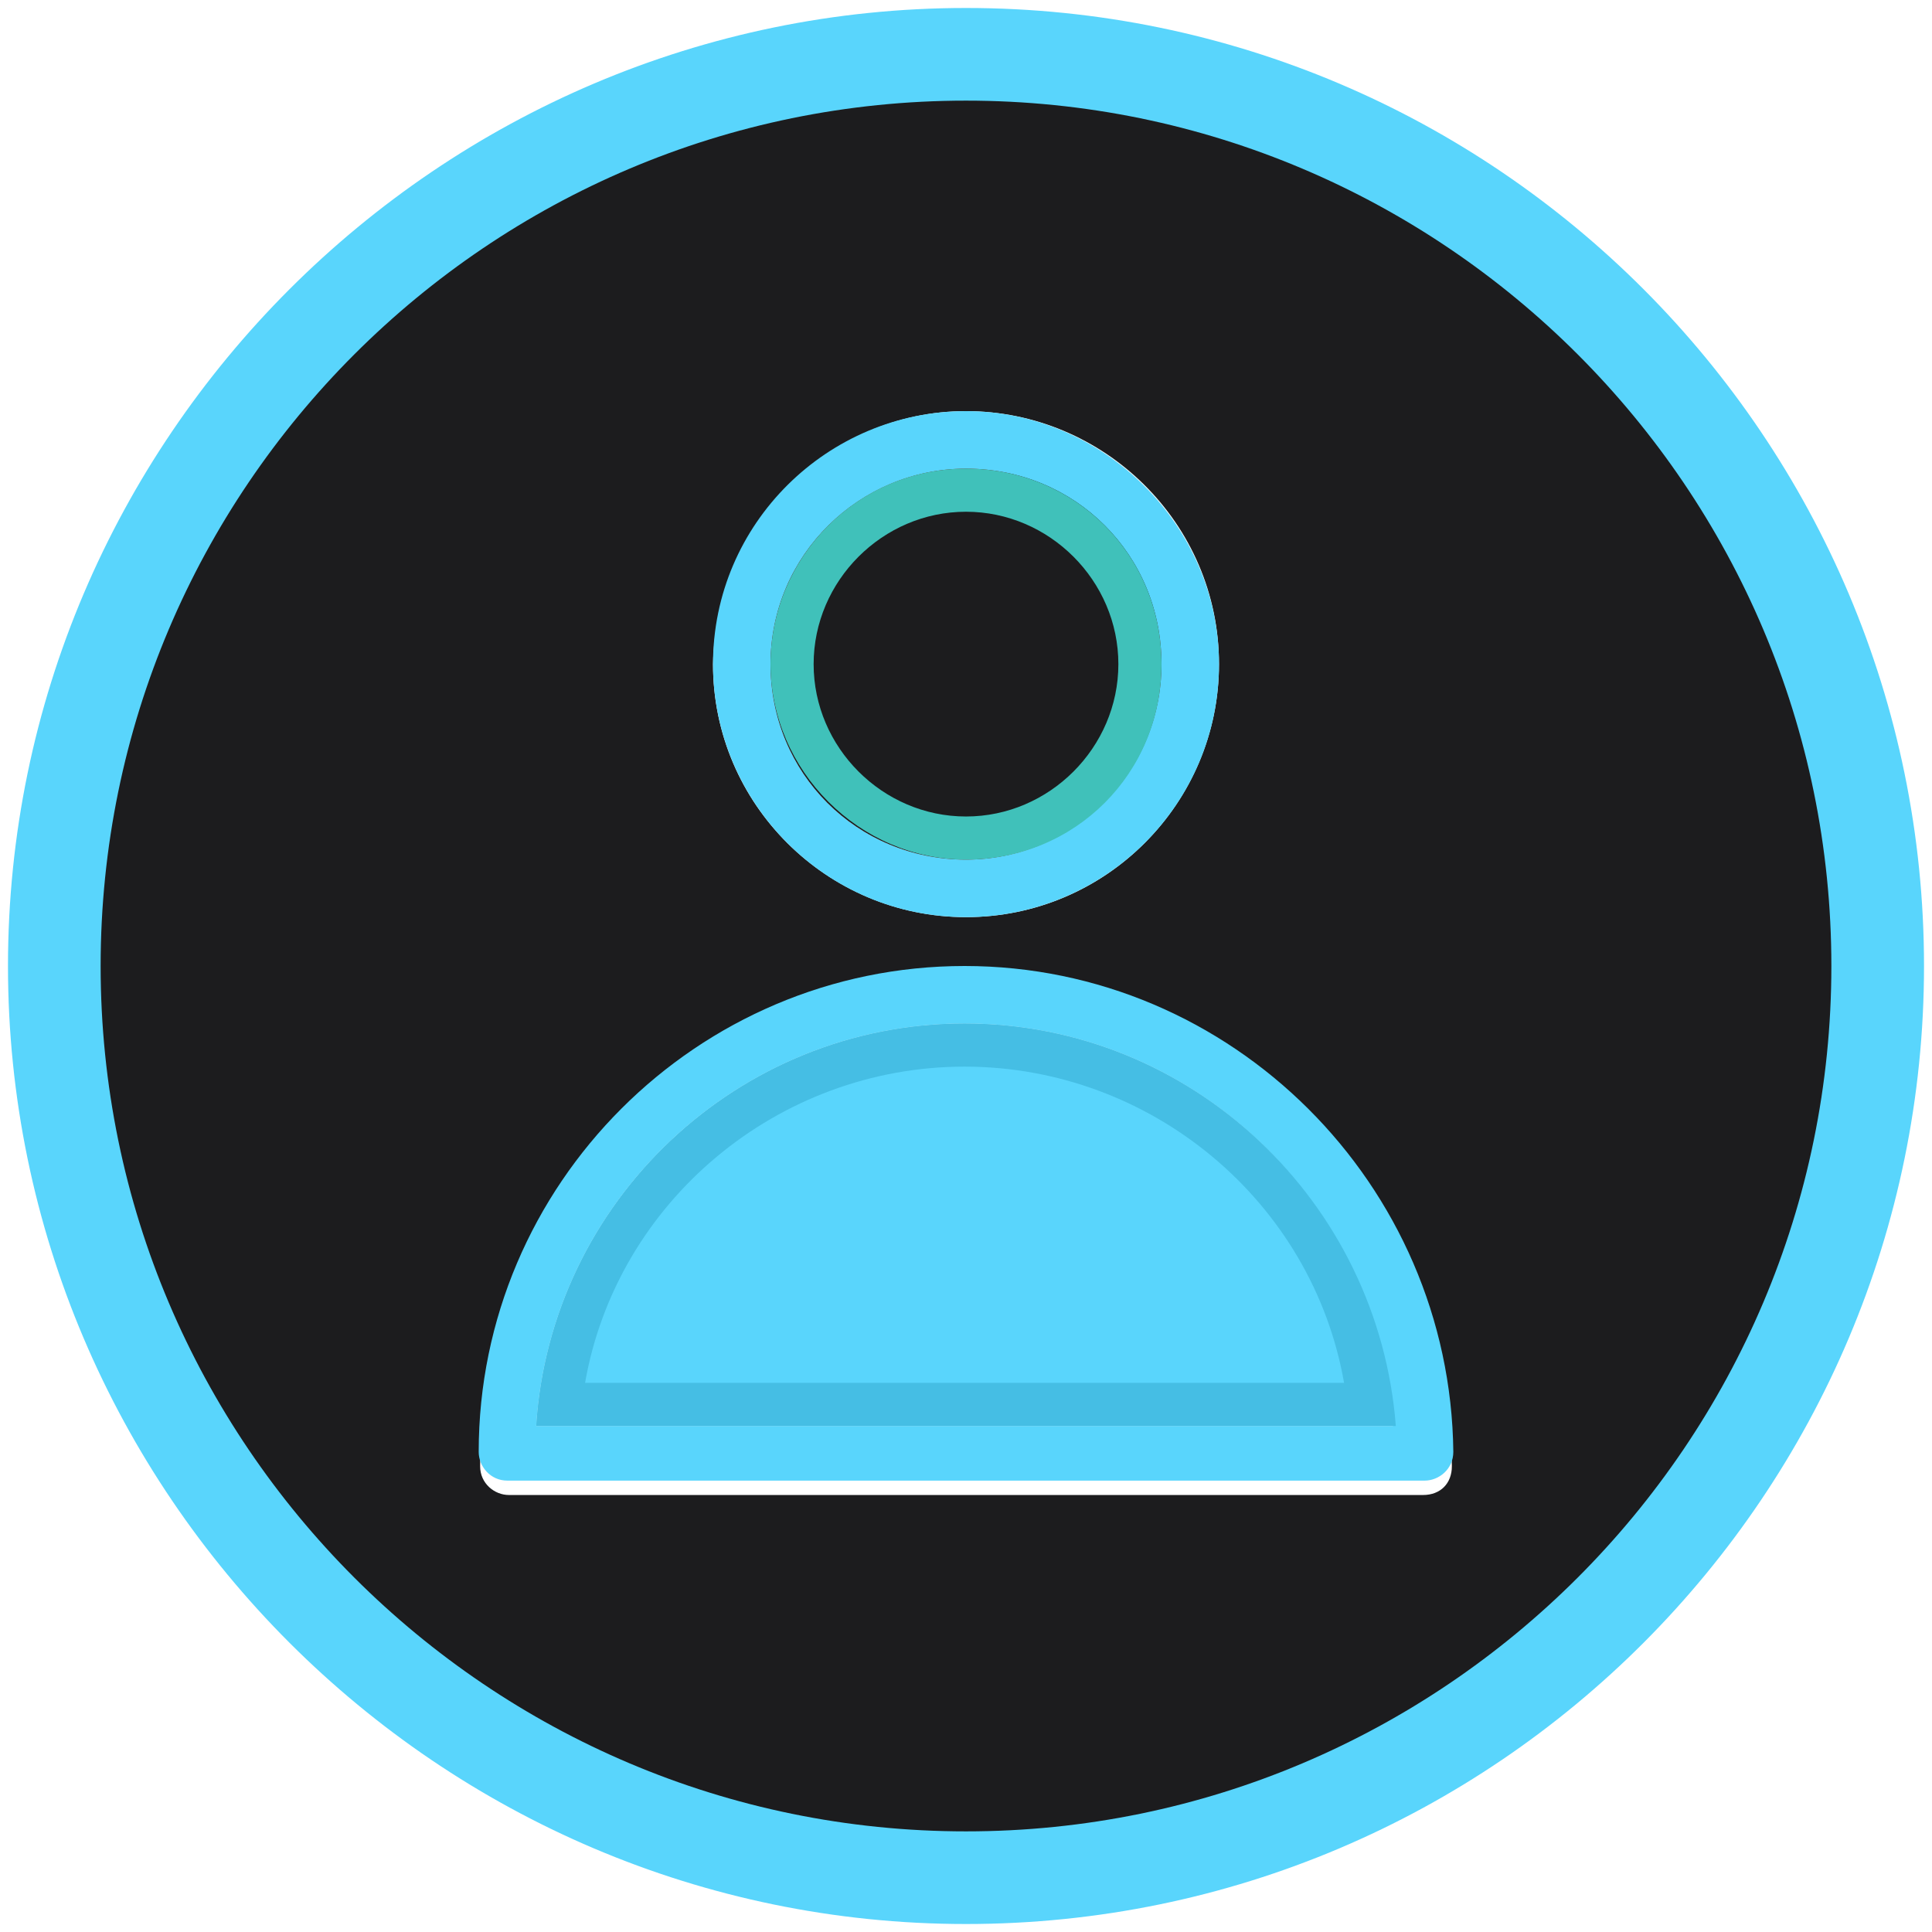 <svg width="105" height="105" viewBox="0 0 105 105" fill="none" xmlns="http://www.w3.org/2000/svg">
<path d="M52.5 2.5C25 2.5 2.5 25 2.5 52.5C2.5 80 25 102.5 52.5 102.5C80.156 102.5 102.5 80 102.5 52.5C102.5 25 80.156 2.5 52.5 2.5ZM52.5 99.531C26.562 99.531 5.469 78.438 5.469 52.5C5.469 26.562 26.562 5.469 52.5 5.469C78.438 5.469 99.531 26.562 99.531 52.5C99.531 78.438 78.438 99.531 52.5 99.531Z" fill="#59D5FC" stroke="#59D5FC" stroke-width="4.132"/>
<path d="M52.5 5.469C26.563 5.469 5.469 26.562 5.469 52.5C5.469 78.438 26.563 99.531 52.5 99.531C78.438 99.531 99.531 78.438 99.531 52.5C99.531 26.562 78.438 5.469 52.5 5.469ZM52.5 22.344C60 22.344 66.25 28.438 66.25 36.094C66.25 43.594 60.157 49.844 52.5 49.844C45 49.844 38.75 43.75 38.75 36.094C38.907 28.594 45 22.344 52.5 22.344ZM77.344 81.25H27.657C26.875 81.25 26.094 80.625 26.094 79.688C26.094 65.156 37.969 53.281 52.5 53.281C67.031 53.281 78.906 65.156 78.906 79.688C78.906 80.625 78.281 81.25 77.344 81.25Z" fill="#1C1C1E"/>
<path d="M52.422 52.5C37.891 52.5 26.016 64.375 26.016 78.906C26.016 79.688 26.641 80.469 27.578 80.469H77.422C78.203 80.469 78.985 79.844 78.985 78.906C78.828 64.375 66.953 52.5 52.422 52.5ZM29.141 77.5C29.922 65.312 40.078 55.625 52.422 55.625C64.766 55.625 74.922 65.312 75.703 77.5H29.141Z" fill="#59D5FC"/>
<path d="M75.703 77.5H29.141C29.922 65.312 40.078 55.625 52.422 55.625C64.766 55.625 74.922 65.312 75.703 77.5Z" fill="#59D5FC"/>
<path d="M52.5 22.344C45 22.344 38.75 28.438 38.75 36.094C38.75 43.594 44.844 49.844 52.5 49.844C60 49.844 66.25 43.75 66.25 36.094C66.25 28.594 60 22.344 52.5 22.344ZM52.5 46.719C46.563 46.719 41.875 42.031 41.875 36.094C41.875 30.156 46.719 25.469 52.5 25.469C58.438 25.469 63.125 30.312 63.125 36.094C63.125 41.875 58.438 46.719 52.5 46.719Z" fill="#59D5FC"/>
<path d="M63.125 36.094C63.125 42.031 58.281 46.719 52.5 46.719C46.563 46.719 41.875 42.031 41.875 36.094C41.875 30.156 46.719 25.469 52.5 25.469C58.438 25.469 63.125 30.156 63.125 36.094Z" fill="#1C1C1E"/>
<path d="M52.422 55.625C40.078 55.625 29.922 65.312 29.141 77.5H75.86C74.922 65.312 64.766 55.625 52.422 55.625ZM52.422 57.969C62.578 57.969 71.328 65.312 73.047 75.156H31.797C33.516 65.312 42.266 57.969 52.422 57.969Z" fill="#45BEE4"/>
<path d="M52.5 25.469C46.563 25.469 41.875 30.312 41.875 36.094C41.875 41.875 46.719 46.719 52.5 46.719C58.438 46.719 63.125 42.031 63.125 36.094C63.125 30.156 58.438 25.469 52.5 25.469ZM52.5 44.375C47.969 44.375 44.219 40.625 44.219 36.094C44.219 31.562 47.969 27.812 52.5 27.812C57.031 27.812 60.781 31.562 60.781 36.094C60.781 40.625 57.031 44.375 52.5 44.375Z" fill="#40C1BA"/>
</svg>
